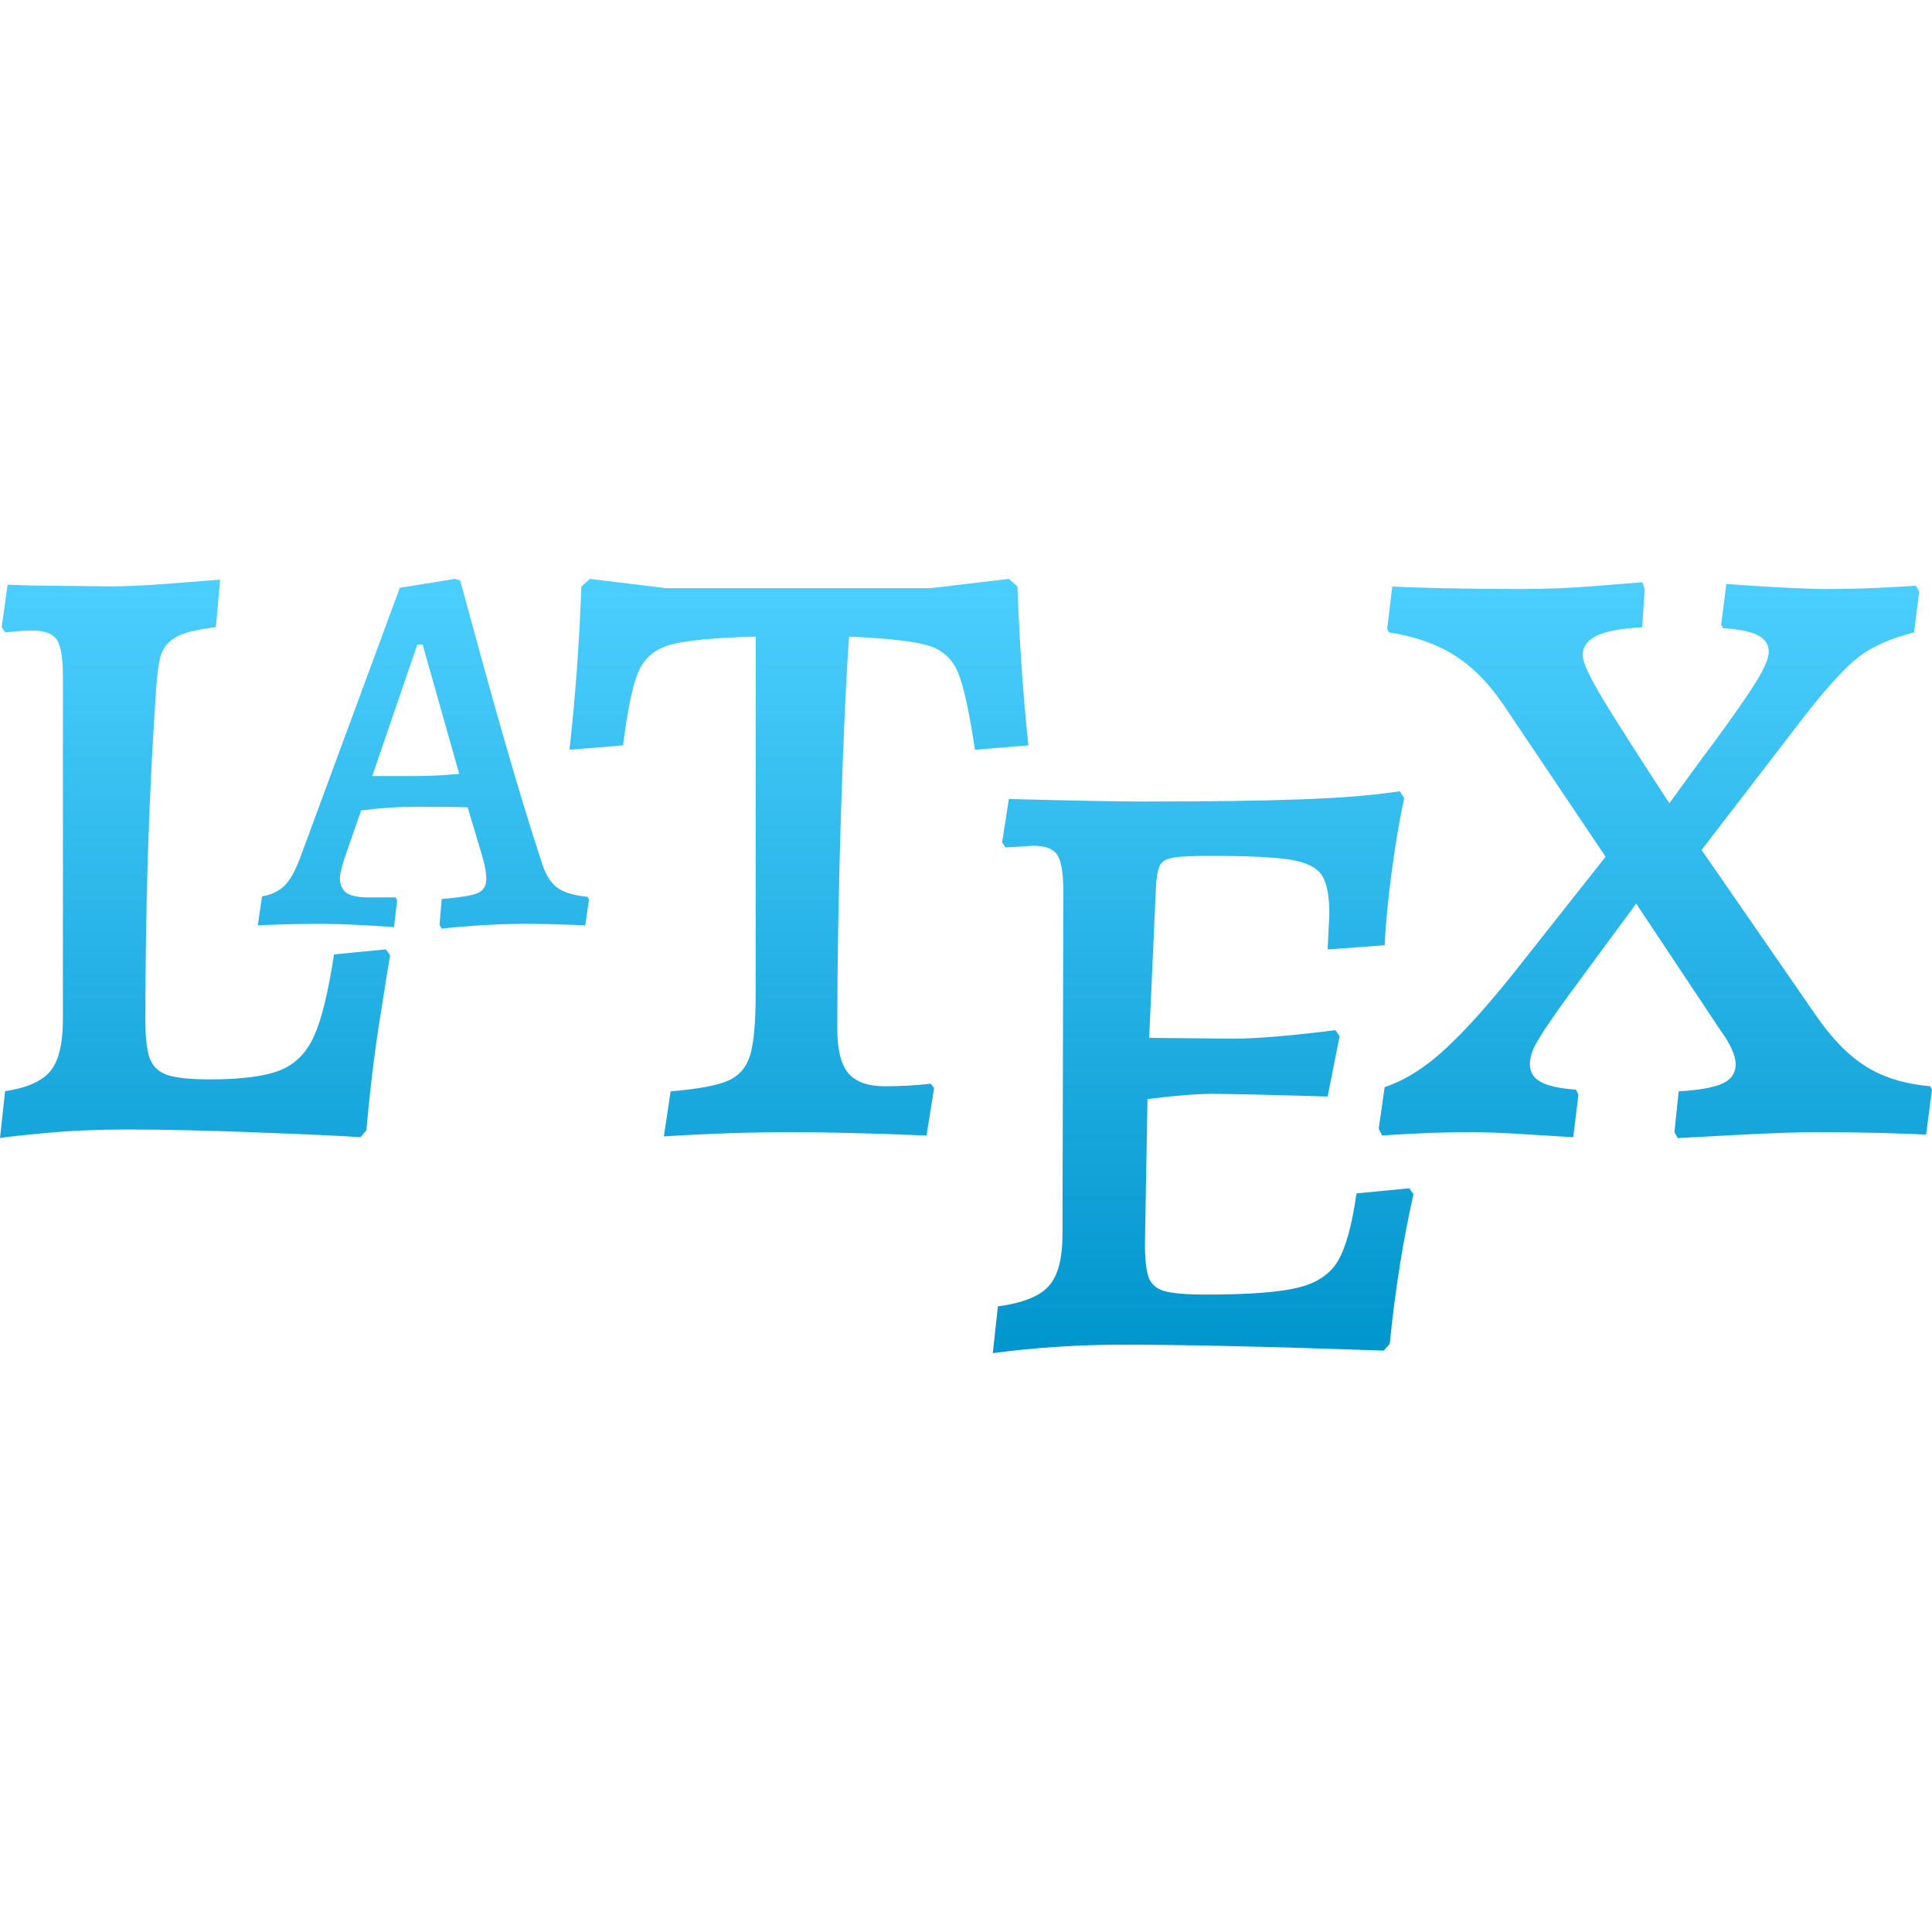 <svg xmlns="http://www.w3.org/2000/svg" style="isolation:isolate" width="16" height="16" viewBox="0 0 16 16">
 <defs>
  <style id="current-color-scheme" type="text/css">
   .ColorScheme-Text { color:#d3dae3; } .ColorScheme-Highlight { color:#5294e2; }
  </style>
  <linearGradient id="arrongin" x1="0%" x2="0%" y1="0%" y2="100%">
   <stop offset="0%" style="stop-color:#dd9b44; stop-opacity:1"/>
   <stop offset="100%" style="stop-color:#ad6c16; stop-opacity:1"/>
  </linearGradient>
  <linearGradient id="aurora" x1="0%" x2="0%" y1="0%" y2="100%">
   <stop offset="0%" style="stop-color:#09D4DF; stop-opacity:1"/>
   <stop offset="100%" style="stop-color:#9269F4; stop-opacity:1"/>
  </linearGradient>
  <linearGradient id="fitdance" x1="0%" x2="0%" y1="0%" y2="100%">
   <stop offset="0%" style="stop-color:#1AD6AB; stop-opacity:1"/>
   <stop offset="100%" style="stop-color:#329DB6; stop-opacity:1"/>
  </linearGradient>
  <linearGradient id="oomox" x1="0%" x2="0%" y1="0%" y2="100%">
   <stop offset="0%" style="stop-color:#4ccfff; stop-opacity:1"/>
   <stop offset="100%" style="stop-color:#0095cc; stop-opacity:1"/>
  </linearGradient>
  <linearGradient id="rainblue" x1="0%" x2="0%" y1="0%" y2="100%">
   <stop offset="0%" style="stop-color:#00F260; stop-opacity:1"/>
   <stop offset="100%" style="stop-color:#0575E6; stop-opacity:1"/>
  </linearGradient>
  <linearGradient id="sunrise" x1="0%" x2="0%" y1="0%" y2="100%">
   <stop offset="0%" style="stop-color: #FF8501; stop-opacity:1"/>
   <stop offset="100%" style="stop-color: #FFCB01; stop-opacity:1"/>
  </linearGradient>
  <linearGradient id="telinkrin" x1="0%" x2="0%" y1="0%" y2="100%">
   <stop offset="0%" style="stop-color: #b2ced6; stop-opacity:1"/>
   <stop offset="100%" style="stop-color: #6da5b7; stop-opacity:1"/>
  </linearGradient>
  <linearGradient id="60spsycho" x1="0%" x2="0%" y1="0%" y2="100%">
   <stop offset="0%" style="stop-color: #df5940; stop-opacity:1"/>
   <stop offset="25%" style="stop-color: #d8d15f; stop-opacity:1"/>
   <stop offset="50%" style="stop-color: #e9882a; stop-opacity:1"/>
   <stop offset="100%" style="stop-color: #279362; stop-opacity:1"/>
  </linearGradient>
  <linearGradient id="90ssummer" x1="0%" x2="0%" y1="0%" y2="100%">
   <stop offset="0%" style="stop-color: #f618c7; stop-opacity:1"/>
   <stop offset="20%" style="stop-color: #94ffab; stop-opacity:1"/>
   <stop offset="50%" style="stop-color: #fbfd54; stop-opacity:1"/>
   <stop offset="100%" style="stop-color: #0f83ae; stop-opacity:1"/>
  </linearGradient>
 </defs>
 <path style="fill:url(#oomox)" class="ColorScheme-Text" fill-rule="evenodd" d="M 0 9.425 L 0.042 9.037 L 0.042 9.037 Q 0.317 8.995 0.419 8.868 L 0.419 8.868 L 0.419 8.868 Q 0.521 8.742 0.521 8.439 L 0.521 8.439 L 0.521 5.602 L 0.521 5.602 Q 0.521 5.377 0.472 5.3 L 0.472 5.3 L 0.472 5.3 Q 0.422 5.222 0.267 5.222 L 0.267 5.222 L 0.267 5.222 Q 0.197 5.222 0.13 5.229 L 0.13 5.229 L 0.13 5.229 Q 0.063 5.236 0.042 5.236 L 0.042 5.236 L 0.014 5.194 L 0.063 4.842 L 0.26 4.849 L 0.922 4.856 L 0.922 4.856 Q 1.112 4.856 1.418 4.832 L 1.418 4.832 L 1.418 4.832 Q 1.725 4.807 1.823 4.8 L 1.823 4.8 L 1.788 5.194 L 1.788 5.194 Q 1.549 5.222 1.454 5.278 L 1.454 5.278 L 1.454 5.278 Q 1.359 5.335 1.33 5.433 L 1.33 5.433 L 1.33 5.433 Q 1.302 5.532 1.288 5.785 L 1.288 5.785 L 1.288 5.785 Q 1.204 7.031 1.204 8.446 L 1.204 8.446 L 1.204 8.446 Q 1.204 8.671 1.242 8.77 L 1.242 8.77 L 1.242 8.77 Q 1.281 8.868 1.39 8.904 L 1.39 8.904 L 1.39 8.904 Q 1.499 8.939 1.739 8.939 L 1.739 8.939 L 1.739 8.939 Q 2.126 8.939 2.316 8.865 L 2.316 8.865 L 2.316 8.865 Q 2.506 8.791 2.601 8.58 L 2.601 8.58 L 2.601 8.58 Q 2.696 8.369 2.766 7.904 L 2.766 7.904 L 3.196 7.862 L 3.231 7.911 L 3.231 7.911 Q 3.21 8.031 3.143 8.457 L 3.143 8.457 L 3.143 8.457 Q 3.076 8.883 3.034 9.361 L 3.034 9.361 L 2.985 9.418 L 2.985 9.418 Q 2.788 9.403 2.15 9.379 L 2.15 9.379 L 2.15 9.379 Q 1.513 9.354 1.056 9.354 L 1.056 9.354 L 1.056 9.354 Q 0.697 9.354 0.391 9.382 L 0.391 9.382 L 0.391 9.382 Q 0.084 9.41 0 9.425 L 0 9.425 L 0 9.425 L 0 9.425 L 0 9.425 Z M 3.083 6.427 L 3.434 6.427 L 3.434 6.427 Q 3.61 6.427 3.803 6.409 L 3.803 6.409 L 3.5 5.338 L 3.456 5.338 L 3.083 6.427 L 3.083 6.427 L 3.083 6.427 L 3.083 6.427 L 3.083 6.427 Z M 5.498 9.411 L 5.554 9.038 L 5.554 9.038 Q 5.892 9.01 6.029 8.95 L 6.029 8.95 L 6.029 8.95 Q 6.166 8.89 6.212 8.739 L 6.212 8.739 L 6.212 8.739 Q 6.258 8.588 6.258 8.229 L 6.258 8.229 L 6.258 5.272 L 6.258 5.272 Q 5.744 5.286 5.554 5.339 L 5.554 5.339 L 5.554 5.339 Q 5.364 5.392 5.29 5.557 L 5.29 5.557 L 5.29 5.557 Q 5.216 5.723 5.16 6.173 L 5.16 6.173 L 4.716 6.209 L 4.716 6.209 Q 4.787 5.582 4.815 4.857 L 4.815 4.857 L 4.885 4.794 L 5.519 4.871 L 7.708 4.871 L 8.355 4.794 L 8.426 4.857 L 8.426 4.857 Q 8.454 5.596 8.517 6.173 L 8.517 6.173 L 8.074 6.209 L 8.074 6.209 Q 8.004 5.737 7.933 5.568 L 7.933 5.568 L 7.933 5.568 Q 7.863 5.399 7.687 5.346 L 7.687 5.346 L 7.687 5.346 Q 7.511 5.293 7.032 5.272 L 7.032 5.272 L 7.032 5.272 Q 6.997 5.73 6.965 6.722 L 6.965 6.722 L 6.965 6.722 Q 6.934 7.715 6.934 8.517 L 6.934 8.517 L 6.934 8.517 Q 6.934 8.778 7.025 8.887 L 7.025 8.887 L 7.025 8.887 Q 7.117 8.996 7.328 8.996 L 7.328 8.996 L 7.328 8.996 Q 7.518 8.996 7.708 8.975 L 7.708 8.975 L 7.736 9.01 L 7.673 9.404 L 7.673 9.404 Q 6.997 9.376 6.553 9.376 L 6.553 9.376 L 6.553 9.376 Q 6.061 9.376 5.498 9.411 L 5.498 9.411 L 5.498 9.411 L 5.498 9.411 Z M 11.671 9.841 L 11.706 9.89 L 11.706 9.89 Q 11.579 10.446 11.509 11.129 L 11.509 11.129 L 11.46 11.185 L 11.46 11.185 Q 10.045 11.136 9.306 11.136 L 9.306 11.136 L 9.306 11.136 Q 8.75 11.136 8.222 11.206 L 8.222 11.206 L 8.264 10.819 L 8.264 10.819 Q 8.574 10.777 8.686 10.65 L 8.686 10.65 L 8.686 10.65 Q 8.799 10.524 8.799 10.221 L 8.799 10.221 L 8.806 7.384 L 8.806 7.384 Q 8.806 7.159 8.757 7.081 L 8.757 7.081 L 8.757 7.081 Q 8.707 7.004 8.56 7.004 L 8.56 7.004 L 8.327 7.018 L 8.299 6.976 L 8.355 6.617 L 8.355 6.617 Q 9.179 6.638 9.468 6.638 L 9.468 6.638 L 9.468 6.638 Q 10.284 6.638 10.773 6.62 L 10.773 6.62 L 10.773 6.62 Q 11.263 6.603 11.593 6.553 L 11.593 6.553 L 11.629 6.61 L 11.629 6.61 Q 11.572 6.87 11.527 7.208 L 11.527 7.208 L 11.527 7.208 Q 11.481 7.546 11.467 7.828 L 11.467 7.828 L 10.995 7.863 L 11.009 7.567 L 11.009 7.567 Q 11.009 7.342 10.946 7.247 L 10.946 7.247 L 10.946 7.247 Q 10.883 7.152 10.689 7.12 L 10.689 7.12 L 10.689 7.12 Q 10.495 7.088 10.017 7.088 L 10.017 7.088 L 10.017 7.088 Q 9.799 7.088 9.714 7.103 L 9.714 7.103 L 9.714 7.103 Q 9.63 7.117 9.605 7.169 L 9.605 7.169 L 9.605 7.169 Q 9.58 7.222 9.573 7.349 L 9.573 7.349 L 9.517 8.595 L 10.214 8.602 L 10.214 8.602 Q 10.369 8.602 10.604 8.581 L 10.604 8.581 L 10.604 8.581 Q 10.84 8.56 11.059 8.531 L 11.059 8.531 L 11.094 8.581 L 10.995 9.081 L 10.995 9.081 Q 10.256 9.059 10.045 9.059 L 10.045 9.059 L 10.045 9.059 Q 9.841 9.059 9.503 9.102 L 9.503 9.102 L 9.482 10.298 L 9.482 10.298 Q 9.482 10.495 9.513 10.58 L 9.513 10.58 L 9.513 10.58 Q 9.545 10.664 9.644 10.692 L 9.644 10.692 L 9.644 10.692 Q 9.742 10.721 9.989 10.721 L 9.989 10.721 L 9.989 10.721 Q 10.516 10.721 10.749 10.664 L 10.749 10.664 L 10.749 10.664 Q 10.981 10.608 11.08 10.443 L 11.08 10.443 L 11.08 10.443 Q 11.178 10.277 11.234 9.883 L 11.234 9.883 L 11.671 9.841 L 11.671 9.841 Z M 3.658 7.691 L 3.64 7.66 L 3.658 7.445 L 3.658 7.445 Q 3.882 7.427 3.954 7.397 L 3.954 7.397 L 3.954 7.397 Q 4.027 7.366 4.027 7.283 L 4.027 7.283 L 4.027 7.283 Q 4.027 7.204 3.996 7.098 L 3.996 7.098 L 3.873 6.686 L 3.873 6.686 Q 3.763 6.681 3.443 6.681 L 3.443 6.681 L 3.443 6.681 Q 3.228 6.681 2.991 6.712 L 2.991 6.712 L 2.85 7.116 L 2.85 7.116 Q 2.815 7.23 2.815 7.269 L 2.815 7.269 L 2.815 7.269 Q 2.815 7.357 2.87 7.395 L 2.87 7.395 L 2.87 7.395 Q 2.925 7.432 3.052 7.432 L 3.052 7.432 L 3.276 7.432 L 3.289 7.454 L 3.263 7.678 L 3.263 7.678 Q 3.206 7.673 3.013 7.662 L 3.013 7.662 L 3.013 7.662 Q 2.819 7.651 2.639 7.651 L 2.639 7.651 L 2.639 7.651 Q 2.468 7.651 2.326 7.656 L 2.326 7.656 L 2.326 7.656 Q 2.183 7.66 2.135 7.664 L 2.135 7.664 L 2.17 7.423 L 2.17 7.423 Q 2.284 7.405 2.354 7.337 L 2.354 7.337 L 2.354 7.337 Q 2.424 7.269 2.486 7.103 L 2.486 7.103 L 3.311 4.868 L 3.768 4.794 L 3.811 4.807 L 3.811 4.807 Q 3.842 4.917 3.948 5.307 L 3.948 5.307 L 3.948 5.307 Q 4.053 5.698 4.202 6.214 L 4.202 6.214 L 4.202 6.214 Q 4.351 6.729 4.479 7.12 L 4.479 7.12 L 4.479 7.12 Q 4.527 7.283 4.608 7.346 L 4.608 7.346 L 4.608 7.346 Q 4.689 7.41 4.865 7.427 L 4.865 7.427 L 4.878 7.449 L 4.847 7.664 L 4.847 7.664 Q 4.795 7.66 4.648 7.656 L 4.648 7.656 L 4.648 7.656 Q 4.501 7.651 4.351 7.651 L 4.351 7.651 L 4.351 7.651 Q 4.128 7.651 3.921 7.667 L 3.921 7.667 L 3.921 7.667 Q 3.715 7.682 3.658 7.691 L 3.658 7.691 L 3.658 7.691 L 3.658 7.691 L 3.658 7.691 L 3.658 7.691 Z M 13.895 9.425 L 13.867 9.376 L 13.902 9.038 L 13.902 9.038 Q 14.149 9.024 14.261 8.975 L 14.261 8.975 L 14.261 8.975 Q 14.374 8.926 14.374 8.813 L 14.374 8.813 L 14.374 8.813 Q 14.374 8.707 14.247 8.531 L 14.247 8.531 L 13.55 7.483 L 12.98 8.257 L 12.98 8.257 Q 12.797 8.51 12.734 8.619 L 12.734 8.619 L 12.734 8.619 Q 12.67 8.729 12.67 8.813 L 12.67 8.813 L 12.67 8.813 Q 12.67 8.912 12.762 8.961 L 12.762 8.961 L 12.762 8.961 Q 12.853 9.01 13.051 9.024 L 13.051 9.024 L 13.072 9.066 L 13.029 9.418 L 13.029 9.418 Q 12.931 9.411 12.642 9.394 L 12.642 9.394 L 12.642 9.394 Q 12.354 9.376 12.192 9.376 L 12.192 9.376 L 12.192 9.376 Q 11.96 9.376 11.741 9.387 L 11.741 9.387 L 11.741 9.387 Q 11.523 9.397 11.446 9.404 L 11.446 9.404 L 11.418 9.348 L 11.467 9.003 L 11.467 9.003 Q 11.72 8.919 11.974 8.683 L 11.974 8.683 L 11.974 8.683 Q 12.227 8.447 12.551 8.039 L 12.551 8.039 L 13.297 7.095 L 12.445 5.828 L 12.445 5.828 Q 12.262 5.561 12.04 5.424 L 12.04 5.424 L 12.04 5.424 Q 11.819 5.286 11.502 5.237 L 11.502 5.237 L 11.488 5.209 L 11.53 4.857 L 11.53 4.857 Q 11.636 4.864 11.945 4.871 L 11.945 4.871 L 11.945 4.871 Q 12.255 4.878 12.593 4.878 L 12.593 4.878 L 12.593 4.878 Q 12.91 4.878 13.212 4.853 L 13.212 4.853 L 13.212 4.853 Q 13.515 4.829 13.6 4.822 L 13.6 4.822 L 13.621 4.878 L 13.6 5.195 L 13.6 5.195 Q 13.339 5.209 13.223 5.265 L 13.223 5.265 L 13.223 5.265 Q 13.107 5.322 13.107 5.427 L 13.107 5.427 L 13.107 5.427 Q 13.107 5.512 13.279 5.797 L 13.279 5.797 L 13.279 5.797 Q 13.452 6.082 13.825 6.652 L 13.825 6.652 L 14.071 6.314 L 14.071 6.314 Q 14.346 5.948 14.497 5.719 L 14.497 5.719 L 14.497 5.719 Q 14.648 5.491 14.648 5.399 L 14.648 5.399 L 14.648 5.399 Q 14.648 5.308 14.56 5.262 L 14.56 5.262 L 14.56 5.262 Q 14.473 5.216 14.268 5.202 L 14.268 5.202 L 14.254 5.174 L 14.297 4.836 L 14.494 4.85 L 14.494 4.85 Q 14.599 4.857 14.807 4.868 L 14.807 4.868 L 14.807 4.868 Q 15.015 4.878 15.134 4.878 L 15.134 4.878 L 15.134 4.878 Q 15.324 4.878 15.56 4.868 L 15.56 4.868 L 15.56 4.868 Q 15.796 4.857 15.866 4.85 L 15.866 4.85 L 15.894 4.899 L 15.852 5.237 L 15.852 5.237 Q 15.542 5.315 15.366 5.462 L 15.366 5.462 L 15.366 5.462 Q 15.19 5.61 14.909 5.976 L 14.909 5.976 L 14.092 7.039 L 15.036 8.405 L 15.036 8.405 Q 15.233 8.693 15.451 8.831 L 15.451 8.831 L 15.451 8.831 Q 15.669 8.968 15.986 8.996 L 15.986 8.996 L 16 9.024 L 15.951 9.397 L 15.951 9.397 Q 15.852 9.39 15.592 9.383 L 15.592 9.383 L 15.592 9.383 Q 15.331 9.376 15.057 9.376 L 15.057 9.376 L 15.057 9.376 Q 14.817 9.376 14.42 9.397 L 14.42 9.397 L 14.42 9.397 Q 14.022 9.418 13.895 9.425 L 13.895 9.425 Z"/>
</svg>
